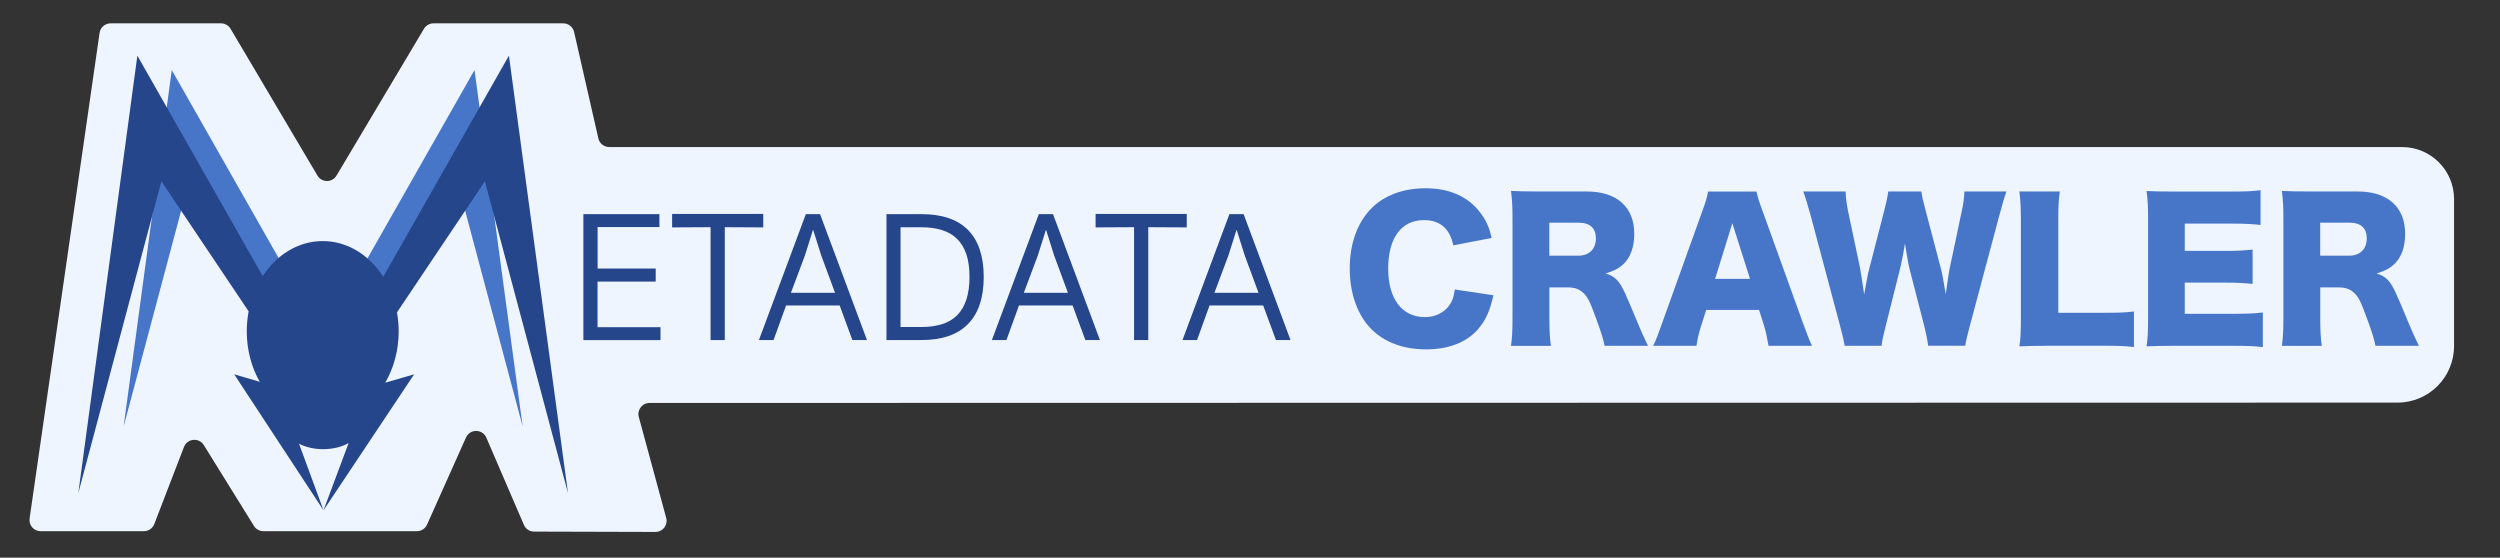 <?xml version="1.0" encoding="utf-8"?>
<!-- Generator: Adobe Illustrator 24.0.1, SVG Export Plug-In . SVG Version: 6.00 Build 0)  -->
<svg version="1.1" id="Layer_1" xmlns="http://www.w3.org/2000/svg" xmlns:xlink="http://www.w3.org/1999/xlink" x="0px" y="0px"
	 viewBox="0 0 3640 812" style="enable-background:new 0 0 3640 812;" xml:space="preserve">
<rect x="0" y="0" width="3640" height="812" fill="#333333" stroke="none"/>
<style type="text/css">
	.st0{fill:#EEF5FF;}
	.st1{fill:#4776C9;}
	.st2{fill:#26468C;}
</style>
<path class="st0" d="M161,34h160.8c5.7,0,11,3,13.9,7.9l126.5,213.7c6.2,10.6,21.5,10.6,27.8,0L617.3,41.9c2.9-4.9,8.2-7.9,13.9-7.9
	h188.9c7.5,0,14.1,5.2,15.8,12.6l35.3,154.9c1.7,7.4,8.2,12.6,15.8,12.6h2610.4c41.8,0,75.7,33.9,75.7,75.7v214.1
	c0,45.4-36.8,82.3-82.3,82.3l-2545.1,0.5c-10.6,0-18.4,10.1-15.6,20.4L970,754.1c2.8,10.3-5,20.4-15.6,20.4L777.6,774
	c-6.4,0-12.2-3.8-14.8-9.8l-54.7-127c-5.6-12.9-23.8-13-29.6-0.2l-56.7,126.8c-2.6,5.8-8.4,9.6-14.7,9.6H383.5
	c-5.6,0-10.8-2.9-13.7-7.6l-73.1-117.8c-7-11.3-24-9.7-28.8,2.7l-43.3,112.4c-2.4,6.2-8.4,10.3-15.1,10.3H59.1
	c-9.8,0-17.4-8.7-16-18.5L145,47.9C146.2,39.9,153,34,161,34z"/>
<g>
	<polygon class="st1" points="470.1,489 250.1,102 180,621 278.6,251.1 453,511 470.1,532.2 	"/>
	<polygon class="st1" points="470.9,489 690.9,102 761,621 662.4,251.1 488,511 470.9,532.2 	"/>
</g>
<path class="st2" d="M827,718L741,81L558,403c-20.2-31.6-52.1-52-88.1-52c-35.6,0-67.2,20-87.4,51L200,81l-86,637l121-454l127,189.3
	c-1.8,9.4-2.7,19.2-2.7,29.2c0,27.2,7,52.5,18.9,73.4L341,545l130,198l-35.6-96.9c9.6,4.9,21.8,7.9,35.1,7.9
	c14.3,0,27.3-3.4,37.1-8.9L471,743l132-198l-42.1,12.2c12.3-21.2,19.6-47,19.6-74.7c0-9.5-0.9-18.8-2.5-27.7L706,264L827,718z"/>
<g>
	<path class="st2" d="M849.4,311.8h110.7v18.8h-90v60.4h84.6v19H870v66.4h91.7v18.8H849.4V311.8z"/>
	<path class="st2" d="M1055.3,330.8v164.3h-20.7V330.8l-56,0.3v-19.6h132.7v19.6L1055.3,330.8z"/>
	<path class="st2" d="M1222.6,444.8h-78.1l-18.2,50.3H1105l68.3-183.3h20.7l68.3,183.3H1241L1222.6,444.8z M1151.6,426.3h64.2
		l-20.1-54.4c-2-6.2-3.9-12.3-5.8-18.4c-1.9-6.1-3.9-12.2-5.8-18.4h-0.5c-2,6.2-3.9,12.3-5.8,18.4c-1.9,6.1-3.9,12.2-5.8,18.4
		L1151.6,426.3z"/>
	<path class="st2" d="M1432.3,403.2c0,30.1-7.6,53-22.8,68.5c-15.2,15.6-37.8,23.4-67.7,23.4h-51.1V311.8h51.1
		c29.9,0,52.5,7.7,67.7,23.1C1424.6,350.3,1432.3,373.1,1432.3,403.2z M1411.6,403.2c0-12.9-1.5-23.9-4.6-33
		c-3.1-9.2-7.6-16.6-13.5-22.4c-5.9-5.8-13.2-10.1-21.9-12.8s-18.7-4.1-29.9-4.1h-30.5v145.2h30.5c11.2,0,21.2-1.4,29.9-4.1
		c8.7-2.7,16-7,21.9-12.9c5.9-5.9,10.4-13.5,13.5-22.7C1410,427.1,1411.6,416.1,1411.6,403.2z"/>
	<path class="st2" d="M1561.7,444.8h-78.1l-18.2,50.3h-21.2l68.3-183.3h20.7l68.3,183.3h-21.2L1561.7,444.8z M1490.7,426.3h64.2
		l-20.1-54.4c-2-6.2-3.9-12.3-5.8-18.4c-1.9-6.1-3.9-12.2-5.8-18.4h-0.5c-2,6.2-3.9,12.3-5.8,18.4c-1.9,6.1-3.9,12.2-5.8,18.4
		L1490.7,426.3z"/>
	<path class="st2" d="M1671.9,330.8v164.3h-20.7V330.8l-56,0.3v-19.6h132.7v19.6L1671.9,330.8z"/>
	<path class="st2" d="M1839.2,444.8h-78.1l-18.2,50.3h-21.2l68.3-183.3h20.7l68.3,183.3h-21.2L1839.2,444.8z M1768.2,426.3h64.2
		l-20.1-54.4c-2-6.2-3.9-12.3-5.8-18.4c-1.9-6.1-3.9-12.2-5.8-18.4h-0.5c-2,6.2-3.9,12.3-5.8,18.4c-1.9,6.1-3.9,12.2-5.8,18.4
		L1768.2,426.3z"/>
	<path class="st1" d="M2116,357.2c-5.1-24.6-19.4-36.7-42.7-36.7c-32.9,0-52.1,25.9-52.1,70.5c0,44,20,70.7,53.5,70.7
		c14.8,0,27.5-6.2,35.4-17c4.6-6.5,6.5-11.9,8.1-23.2l56.2,8.4c-5.1,23-11.1,36.2-22.4,49.4c-16.7,19.2-42.9,29.4-75.6,29.4
		c-32.9,0-60.8-10.3-79.9-29.7c-20-20.2-31.3-51.8-31.3-88c0-36.7,11.3-67.8,32.7-88.8c18.6-18.1,45.9-28.1,77.5-28.1
		c34.8,0,62.1,11.9,79.7,35.4c8.6,11.1,13.2,21.1,16.7,37L2116,357.2z"/>
	<path class="st1" d="M2336.3,503.5c-1.6-8.6-4.9-19.7-13.2-42.1c-8.6-23.5-11.9-29.7-18.6-35.6c-5.7-5.1-12.4-7.3-21.1-7.3h-27.5
		v44.3c0,18.4,0.5,28.4,2.2,40.8h-58.1c1.6-12.4,2.2-20.5,2.2-40.5V317.7c0-16.7-0.5-26.7-2.2-39.7c11.9,0.5,21.9,0.8,40.2,0.8h70.2
		c43.7,0,69.1,22.7,69.1,61.6c0,19.2-5.4,34.3-15.9,44.3c-6.8,6.2-12.4,9.2-25.7,13.5c13.8,4.3,20,10.5,28.6,29.7
		c4,8.6,7.8,17.8,20,47c3,7.6,6.2,14.3,13,28.6H2336.3z M2297.9,372.3c15.9,0,25.7-9.7,25.7-25.1c0-15.1-8.6-23-25.4-23h-42.4v48.1
		H2297.9z"/>
	<path class="st1" d="M2575,503.5c-2.2-13-3.8-20-6.5-29.2l-7.3-23h-77l-7.3,23c-3.5,10.8-5.4,19.2-6.8,29.2H2407
		c4.1-8.1,6.5-14.6,13-32.9l58.3-162.5c4.9-13.2,7.3-21.3,8.6-29.2h70.5c1.9,7.8,3.8,14.9,9.2,29.2l58.6,162.5
		c5.1,14.3,9.5,25.4,13,32.9H2575z M2522.3,325l-25.1,81h50.8L2522.3,325z"/>
	<path class="st1" d="M2807.4,503.5c-1.1-8.6-3-18.1-5.7-28.9l-20.5-79.4c-2.7-10.5-4.9-23-7.6-40.8c-1.6,11.1-4.9,28.1-8.1,40.8
		l-20,79.7c-3.5,13.5-5.1,21.3-5.9,28.6h-53.7c-1.3-7.8-2.7-13.5-6.8-29.2l-43.2-162c-3.8-13.8-7.6-26.2-10.3-33.5h61.6
		c0.3,9.7,1.6,18.4,3.8,29.7l17.3,82.1c0.8,4.1,2.7,16.7,5.9,38.1c4.1-22.7,5.9-32.4,7.6-38.1l21.6-83.7c3.2-12.2,4.9-20.5,5.9-28.1
		h48.1c1.1,7,2.7,14.6,6.2,27.3l21.9,83.2c2.2,8.6,4,17.6,7.6,39.4c0.5-5.1,0.5-5.1,2.2-16.5c0.8-5.9,2.7-18.9,3.8-23.2l17-80.5
		c2.7-12.4,3.8-20.3,4-29.7h61.3c-2.7,7.3-6.5,20-10,33.5l-43.2,161.7c-3.5,12.7-5.9,23-6.8,29.4H2807.4z"/>
	<path class="st1" d="M2980.2,503.5c-18.6,0-29.7,0.3-40,0.8c1.6-9.5,2.2-21.3,2.2-39.4V322.3c0-18.9-0.5-30.5-2.2-43.5h58.9
		c-1.9,14-2.2,21.6-2.2,42.7v133.9h65.3c23,0,32.1-0.3,44.8-1.9v51.8c-10-1.4-23.2-1.9-44.8-1.9H2980.2z"/>
	<path class="st1" d="M3294.8,505.4c-11.6-1.4-21.3-1.9-44.6-1.9h-85.1c-20.5,0-28.1,0.3-39.7,0.8c1.6-10.8,2.2-20.8,2.2-39.4V317.5
		c0-16.7-0.5-26.2-2.2-39.4c11.1,0.5,18.6,0.8,39.7,0.8h86.1c18.4,0,27.5-0.5,40.2-1.9v50.5c-12.4-1.3-22.1-1.9-40.2-1.9h-70.2v39.7
		h58.3c17.8,0,24.3-0.3,40.5-1.9v50c-12.7-1.3-21.9-1.9-40.5-1.9h-58.3v45.4h69.7c20.5,0,32.4-0.5,44-1.9V505.4z"/>
	<path class="st1" d="M3458.7,503.5c-1.6-8.6-4.9-19.7-13.2-42.1c-8.6-23.5-11.9-29.7-18.6-35.6c-5.7-5.1-12.4-7.3-21.1-7.3h-27.5
		v44.3c0,18.4,0.5,28.4,2.2,40.8h-58.1c1.6-12.4,2.2-20.5,2.2-40.5V317.7c0-16.7-0.5-26.7-2.2-39.7c11.9,0.5,21.9,0.8,40.2,0.8h70.2
		c43.7,0,69.1,22.7,69.1,61.6c0,19.2-5.4,34.3-15.9,44.3c-6.8,6.2-12.4,9.2-25.7,13.5c13.8,4.3,20,10.5,28.6,29.7
		c4,8.6,7.8,17.8,20,47c3,7.6,6.2,14.3,13,28.6H3458.7z M3420.3,372.3c15.9,0,25.7-9.7,25.7-25.1c0-15.1-8.6-23-25.4-23h-42.4v48.1
		H3420.3z"/>
</g>
</svg>
